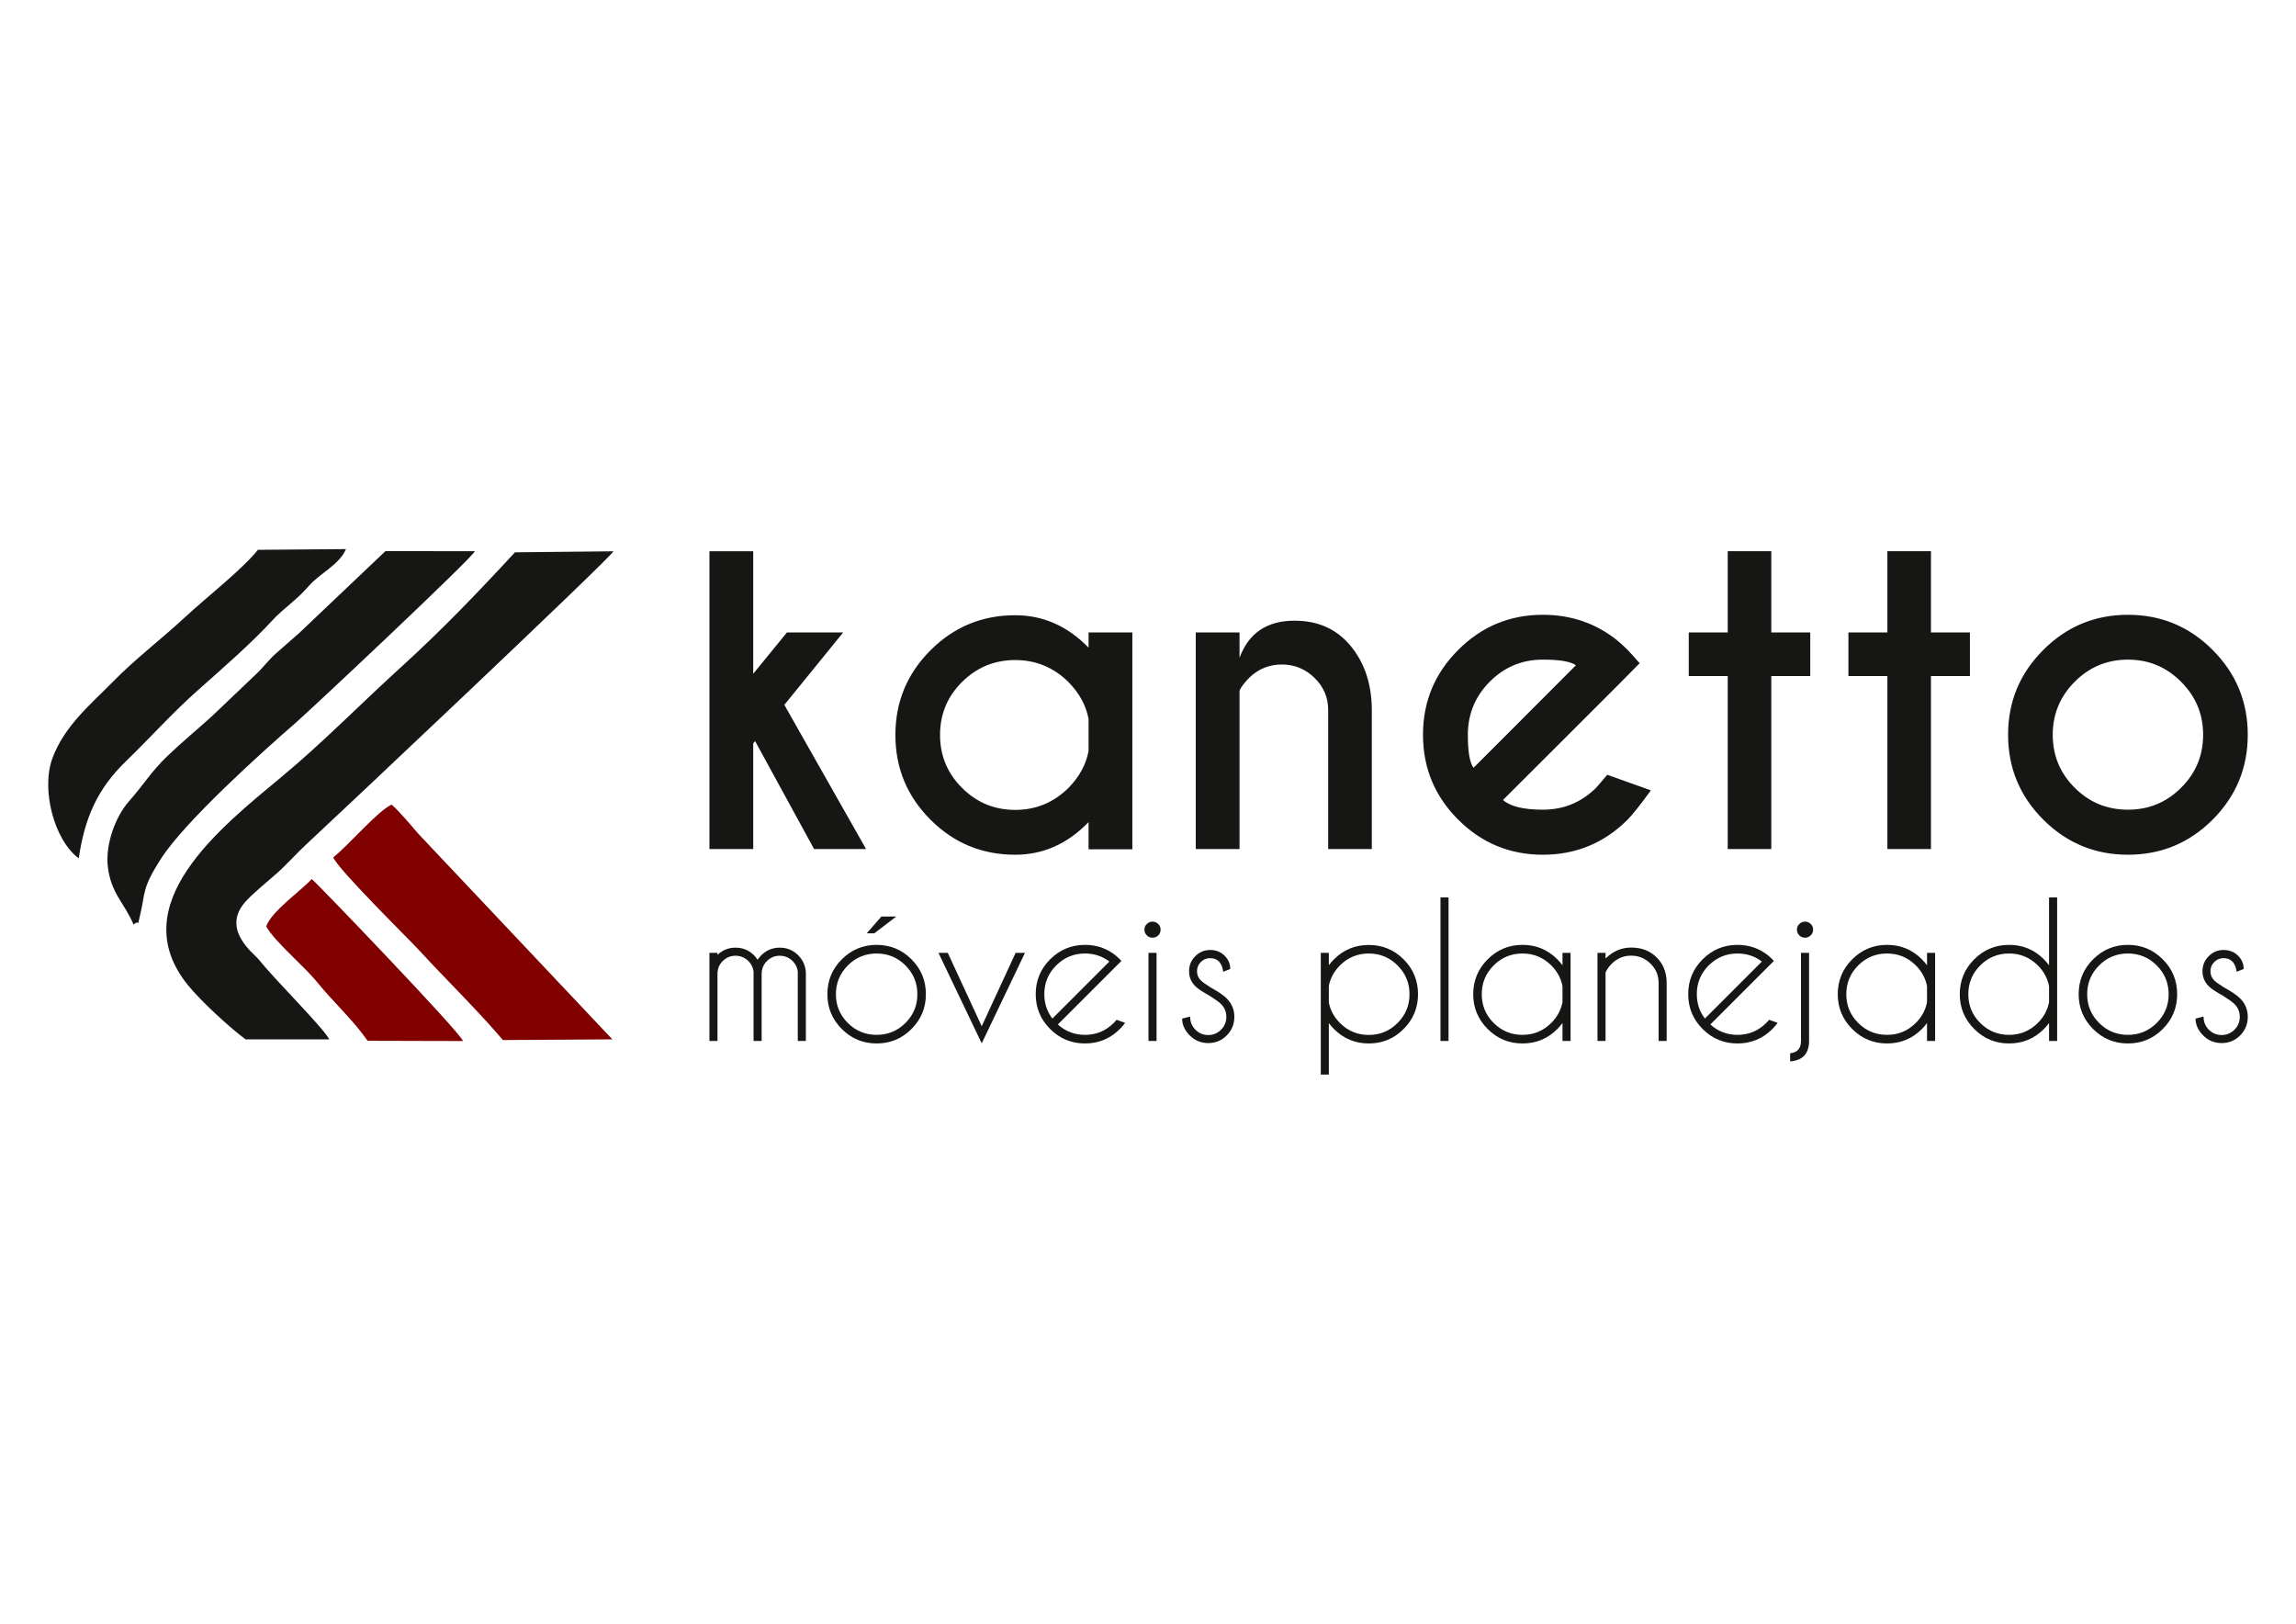 <?xml version="1.0" encoding="UTF-8" standalone="no"?>
<svg
   xmlns:dc="http://purl.org/dc/elements/1.1/"
   xmlns:cc="http://creativecommons.org/ns#"
   xmlns:rdf="http://www.w3.org/1999/02/22-rdf-syntax-ns#"
   xmlns:svg="http://www.w3.org/2000/svg"
   xmlns="http://www.w3.org/2000/svg"
   viewBox="0 0 841.89 595.276"
   id="svg2"
   height="595.276"
   width="841.89"
   version="1.1">
  <defs
     id="defs26" />
  <g
     id="g4">
    <path
       id="path6"
       style="fill:#161614;fill-rule:evenodd"
       d="m 260.127,349.334 2.954,0 0,0.752 c 1.842,-1.774 4.043,-2.661 6.614,-2.661 2.65,0 4.919,0.932 6.783,2.795 0.494,0.505 0.943,1.055 1.314,1.65 0.37,-0.573 0.82,-1.123 1.348,-1.65 1.864,-1.863 4.121,-2.795 6.772,-2.795 2.662,0 4.919,0.932 6.783,2.795 1.774,1.796 2.706,3.962 2.796,6.477 l 0,24.931 -2.964,0 0,-24.931 0.033,0 c -0.09,-1.706 -0.73,-3.165 -1.943,-4.367 -1.314,-1.302 -2.886,-1.942 -4.705,-1.942 -1.819,0 -3.38,0.64 -4.683,1.942 -1.303,1.291 -1.954,2.896 -1.954,4.827 l 0,24.471 -2.965,0 0,-24.931 0.034,0 c -0.09,-1.706 -0.741,-3.165 -1.943,-4.367 -1.314,-1.302 -2.886,-1.942 -4.705,-1.942 -1.819,0 -3.38,0.64 -4.671,1.942 -1.145,1.111 -1.786,2.481 -1.943,4.108 l 0,25.189 -2.954,0 0,-32.295 z m 61.316,-2.93 c 4.997,0 9.265,1.774 12.78,5.298 3.526,3.525 5.278,7.79 5.278,12.797 0,4.973 -1.752,9.227 -5.278,12.752 -3.515,3.536 -7.782,5.298 -12.78,5.298 -4.975,0 -9.231,-1.762 -12.769,-5.298 -3.526,-3.525 -5.29,-7.779 -5.29,-12.752 0,-5.006 1.764,-9.272 5.29,-12.797 3.537,-3.525 7.794,-5.298 12.769,-5.298 z m 0,3.165 c -4.122,0 -7.648,1.448 -10.556,4.367 -2.92,2.919 -4.38,6.432 -4.38,10.563 0,4.12 1.46,7.633 4.38,10.541 2.909,2.896 6.435,4.355 10.556,4.355 4.121,0 7.647,-1.459 10.567,-4.355 2.909,-2.908 4.369,-6.421 4.369,-10.541 0,-4.131 -1.46,-7.644 -4.369,-10.563 -2.92,-2.918 -6.446,-4.367 -10.567,-4.367 z m 7.21,-13.56 -8.063,6.152 -2.763,0 5.357,-6.152 5.469,0 z m 31.32,40.231 12.431,-26.907 3.425,0 -15.857,33.182 -15.857,-33.182 3.414,0 12.443,26.907 z m 27.918,-0.662 c 2.785,2.537 6.098,3.817 9.939,3.817 4.121,0 7.648,-1.459 10.567,-4.378 0.37,-0.37 0.719,-0.752 1.044,-1.145 l 3.133,1.111 c -0.573,0.786 -1.224,1.549 -1.943,2.267 -3.537,3.536 -7.805,5.298 -12.802,5.298 -4.975,0 -9.231,-1.762 -12.769,-5.298 -3.526,-3.525 -5.29,-7.79 -5.29,-12.786 0,-4.984 1.764,-9.238 5.29,-12.763 3.537,-3.525 7.794,-5.298 12.769,-5.298 4.278,0 8.018,1.291 11.219,3.85 0.528,0.438 1.055,0.92 1.583,1.448 0.191,0.202 0.382,0.393 0.561,0.595 l -2.246,2.234 -21.057,21.047 z m 18.889,-23.057 c -2.572,-1.976 -5.548,-2.952 -8.95,-2.952 -4.099,0 -7.614,1.448 -10.523,4.356 -2.92,2.896 -4.38,6.409 -4.38,10.54 0,3.39 0.988,6.376 2.965,8.947 l 20.888,-20.89 z m 17.305,-3.188 0,32.295 -2.965,0 0,-32.295 2.965,0 z m -1.482,-11.45 c 0.808,0 1.505,0.292 2.089,0.864 0.584,0.561 0.876,1.257 0.876,2.066 0,0.831 -0.292,1.538 -0.876,2.11 -0.584,0.572 -1.28,0.853 -2.089,0.853 -0.808,0 -1.505,-0.281 -2.089,-0.853 -0.584,-0.573 -0.876,-1.28 -0.876,-2.11 0,-0.808 0.292,-1.504 0.876,-2.066 0.584,-0.572 1.28,-0.864 2.089,-0.864 z m 20.888,27.143 c -2.515,-1.369 -4.256,-2.526 -5.222,-3.491 -1.516,-1.515 -2.268,-3.334 -2.268,-5.455 0,-2.155 0.752,-3.985 2.268,-5.512 1.505,-1.526 3.335,-2.29 5.458,-2.29 2.145,0 3.93,0.707 5.334,2.11 1.359,1.381 2.033,2.941 2.033,4.703 l 0,0.157 -2.561,1.021 c -0.225,-1.661 -0.741,-2.918 -1.561,-3.749 -0.831,-0.831 -1.909,-1.246 -3.245,-1.246 -1.314,0 -2.448,0.46 -3.391,1.392 -0.944,0.931 -1.415,2.065 -1.415,3.412 0,1.313 0.472,2.436 1.415,3.379 0.55,0.55 1.718,1.381 3.492,2.503 2.808,1.538 4.806,2.896 5.986,4.074 1.864,1.886 2.796,4.131 2.796,6.747 0,2.672 -0.932,4.95 -2.796,6.825 -1.864,1.875 -4.121,2.806 -6.772,2.806 -2.662,0 -4.919,-0.932 -6.783,-2.806 -1.864,-1.875 -2.796,-3.929 -2.796,-6.163 l 2.931,-0.763 c 0,1.931 0.651,3.547 1.954,4.838 1.303,1.291 2.864,1.942 4.694,1.942 1.819,0 3.38,-0.651 4.683,-1.942 1.303,-1.291 1.954,-2.873 1.954,-4.737 0,-1.818 -0.64,-3.379 -1.943,-4.67 -0.696,-0.707 -2.112,-1.729 -4.245,-3.087 z m 40.81,-15.693 2.954,0 0,4.535 c 0.55,-0.741 1.179,-1.471 1.875,-2.167 3.538,-3.514 7.794,-5.265 12.769,-5.265 4.997,0 9.265,1.763 12.78,5.276 3.526,3.525 5.278,7.779 5.278,12.785 0,4.973 -1.752,9.227 -5.278,12.752 -3.515,3.536 -7.782,5.298 -12.78,5.298 -4.975,0 -9.231,-1.762 -12.769,-5.298 -0.696,-0.696 -1.325,-1.426 -1.875,-2.167 l 0,18.881 -2.954,0 0,-44.632 z m 2.954,12.067 0,6.185 c 0.573,2.829 1.932,5.321 4.077,7.465 2.92,2.919 6.446,4.378 10.567,4.378 4.122,0 7.636,-1.459 10.556,-4.378 2.92,-2.918 4.38,-6.432 4.38,-10.552 0,-4.131 -1.46,-7.644 -4.38,-10.563 -2.92,-2.918 -6.435,-4.367 -10.556,-4.367 -4.122,0 -7.648,1.448 -10.567,4.367 -2.145,2.155 -3.504,4.636 -4.077,7.465 z m 43.887,-32.396 0,52.624 -2.953,0 0,-52.624 2.953,0 z m 44.752,52.624 -2.965,0 0,-6.578 c -0.561,0.763 -1.19,1.504 -1.875,2.2 -3.527,3.536 -7.794,5.298 -12.791,5.298 -4.986,0 -9.242,-1.762 -12.768,-5.298 -3.538,-3.525 -5.301,-7.779 -5.301,-12.752 0,-5.006 1.763,-9.272 5.301,-12.797 3.526,-3.525 7.782,-5.298 12.768,-5.298 4.997,0 9.264,1.762 12.791,5.298 0.685,0.696 1.314,1.437 1.875,2.2 l 0,-4.569 2.965,0 0,32.295 z m -2.965,-14.211 0,-5.848 c -0.55,-2.896 -1.92,-5.444 -4.111,-7.633 -2.92,-2.918 -6.434,-4.367 -10.556,-4.367 -4.133,0 -7.648,1.448 -10.567,4.367 -2.92,2.919 -4.369,6.432 -4.369,10.563 0,4.12 1.449,7.633 4.369,10.541 2.92,2.896 6.434,4.355 10.567,4.355 4.122,0 7.636,-1.459 10.556,-4.378 2.19,-2.189 3.56,-4.726 4.111,-7.6 z m 15.789,-10.877 0,25.088 -2.953,0 0,-32.295 2.953,0 0,2.077 c 2.695,-2.683 5.84,-4.019 9.411,-4.019 3.818,0 6.918,1.201 9.31,3.592 2.392,2.38 3.616,5.399 3.684,9.036 l 0,21.608 -2.954,0 0,-21.339 c 0,-2.75 -0.999,-5.085 -2.987,-7.027 -1.977,-1.942 -4.335,-2.907 -7.053,-2.907 -2.718,0 -5.065,0.954 -7.041,2.862 -1.078,1.066 -1.864,2.178 -2.37,3.323 z m 38.429,19.038 c 2.785,2.537 6.098,3.817 9.938,3.817 4.122,0 7.648,-1.459 10.567,-4.378 0.371,-0.37 0.719,-0.752 1.045,-1.145 l 3.133,1.111 c -0.573,0.786 -1.224,1.549 -1.943,2.267 -3.537,3.536 -7.805,5.298 -12.802,5.298 -4.975,0 -9.231,-1.762 -12.769,-5.298 -3.526,-3.525 -5.29,-7.79 -5.29,-12.786 0,-4.984 1.764,-9.238 5.29,-12.763 3.538,-3.525 7.794,-5.298 12.769,-5.298 4.279,0 8.018,1.291 11.219,3.85 0.528,0.438 1.056,0.92 1.583,1.448 0.191,0.202 0.382,0.393 0.562,0.595 l -2.246,2.234 -21.056,21.047 z m 18.889,-23.057 c -2.572,-1.976 -5.548,-2.952 -8.95,-2.952 -4.099,0 -7.614,1.448 -10.523,4.356 -2.92,2.896 -4.38,6.409 -4.38,10.54 0,3.39 0.989,6.376 2.965,8.947 l 20.888,-20.89 z m 10.365,33.642 c 2.65,-0.303 3.976,-1.796 3.976,-4.467 l 0,-32.363 2.965,0 0,32.295 c 0,4.625 -2.313,7.128 -6.94,7.498 l 0,-2.964 z m 5.458,-48.28 c 0.809,0 1.505,0.292 2.089,0.864 0.584,0.561 0.876,1.257 0.876,2.066 0,0.831 -0.292,1.538 -0.876,2.11 -0.584,0.572 -1.28,0.853 -2.089,0.853 -0.808,0 -1.505,-0.281 -2.089,-0.853 -0.584,-0.573 -0.876,-1.28 -0.876,-2.11 0,-0.808 0.292,-1.504 0.876,-2.066 0.584,-0.572 1.28,-0.864 2.089,-0.864 z m 47.705,43.745 -2.965,0 0,-6.578 c -0.562,0.763 -1.19,1.504 -1.875,2.2 -3.526,3.536 -7.794,5.298 -12.791,5.298 -4.986,0 -9.242,-1.762 -12.768,-5.298 -3.537,-3.525 -5.301,-7.779 -5.301,-12.752 0,-5.006 1.763,-9.272 5.301,-12.797 3.526,-3.525 7.783,-5.298 12.768,-5.298 4.997,0 9.265,1.762 12.791,5.298 0.685,0.696 1.314,1.437 1.875,2.2 l 0,-4.569 2.965,0 0,32.295 z m -2.965,-14.211 0,-5.848 c -0.55,-2.896 -1.92,-5.444 -4.11,-7.633 -2.92,-2.918 -6.435,-4.367 -10.556,-4.367 -4.133,0 -7.647,1.448 -10.567,4.367 -2.92,2.919 -4.368,6.432 -4.368,10.563 0,4.12 1.449,7.633 4.368,10.541 2.92,2.896 6.435,4.355 10.567,4.355 4.122,0 7.637,-1.459 10.556,-4.378 2.19,-2.189 3.56,-4.726 4.11,-7.6 z m 47.705,14.211 -2.965,0 0,-6.578 c -0.561,0.763 -1.19,1.504 -1.875,2.2 -3.526,3.536 -7.794,5.298 -12.791,5.298 -4.986,0 -9.242,-1.762 -12.768,-5.298 -3.537,-3.525 -5.301,-7.779 -5.301,-12.752 0,-5.006 1.763,-9.272 5.301,-12.797 3.526,-3.525 7.782,-5.298 12.768,-5.298 4.997,0 9.265,1.762 12.791,5.298 0.685,0.696 1.314,1.437 1.875,2.2 l 0,-24.898 2.965,0 0,52.624 z m -2.965,-14.211 0,-5.848 c -0.55,-2.896 -1.92,-5.444 -4.11,-7.633 -2.92,-2.918 -6.435,-4.367 -10.556,-4.367 -4.133,0 -7.647,1.448 -10.567,4.367 -2.92,2.919 -4.369,6.432 -4.369,10.563 0,4.12 1.449,7.633 4.369,10.541 2.92,2.896 6.435,4.355 10.567,4.355 4.122,0 7.636,-1.459 10.556,-4.378 2.19,-2.189 3.56,-4.726 4.11,-7.6 z m 28.917,-21.014 c 4.997,0 9.265,1.774 12.78,5.298 3.526,3.525 5.278,7.79 5.278,12.797 0,4.973 -1.752,9.227 -5.278,12.752 -3.515,3.536 -7.782,5.298 -12.78,5.298 -4.975,0 -9.231,-1.762 -12.769,-5.298 -3.526,-3.525 -5.289,-7.779 -5.289,-12.752 0,-5.006 1.763,-9.272 5.289,-12.797 3.537,-3.525 7.794,-5.298 12.769,-5.298 z m 0,3.165 c -4.122,0 -7.648,1.448 -10.556,4.367 -2.92,2.919 -4.38,6.432 -4.38,10.563 0,4.12 1.46,7.633 4.38,10.541 2.909,2.896 6.435,4.355 10.556,4.355 4.121,0 7.648,-1.459 10.567,-4.355 2.909,-2.908 4.368,-6.421 4.368,-10.541 0,-4.131 -1.46,-7.644 -4.368,-10.563 -2.92,-2.918 -6.446,-4.367 -10.567,-4.367 z m 34.835,15.457 c -2.515,-1.369 -4.256,-2.526 -5.222,-3.491 -1.516,-1.515 -2.268,-3.334 -2.268,-5.455 0,-2.155 0.752,-3.985 2.268,-5.512 1.505,-1.526 3.335,-2.29 5.458,-2.29 2.145,0 3.93,0.707 5.334,2.11 1.359,1.381 2.033,2.941 2.033,4.703 l 0,0.157 -2.561,1.021 c -0.225,-1.661 -0.741,-2.918 -1.561,-3.749 -0.831,-0.831 -1.909,-1.246 -3.245,-1.246 -1.314,0 -2.448,0.46 -3.392,1.392 -0.943,0.931 -1.415,2.065 -1.415,3.412 0,1.313 0.472,2.436 1.415,3.379 0.55,0.55 1.718,1.381 3.493,2.503 2.807,1.538 4.806,2.896 5.986,4.074 1.864,1.886 2.796,4.131 2.796,6.747 0,2.672 -0.932,4.95 -2.796,6.825 -1.864,1.875 -4.122,2.806 -6.772,2.806 -2.661,0 -4.919,-0.932 -6.783,-2.806 -1.864,-1.875 -2.796,-3.929 -2.796,-6.163 l 2.931,-0.763 c 0,1.931 0.651,3.547 1.954,4.838 1.303,1.291 2.864,1.942 4.694,1.942 1.819,0 3.381,-0.651 4.683,-1.942 1.303,-1.291 1.954,-2.873 1.954,-4.737 0,-1.818 -0.64,-3.379 -1.943,-4.67 -0.696,-0.707 -2.111,-1.729 -4.245,-3.087 z" />
    <path
       id="path8"
       style="fill:#161614;fill-rule:evenodd"
       d="m 309.161,231.874 -21.562,26.547 29.971,52.857 -19.058,0 -21.641,-39.584 -0.685,0.843 0,38.741 -16.053,0 0,-109.19 16.053,0 0,44.93 12.363,-15.143 20.613,0 z m 89.992,43.455 0,-11.746 c -0.922,-4.977 -3.4,-9.507 -7.407,-13.563 -5.43,-5.346 -11.915,-8.033 -19.48,-8.033 -7.618,0 -14.102,2.686 -19.506,8.033 -5.377,5.346 -8.066,11.825 -8.066,19.436 0,7.559 2.689,14.037 8.066,19.41 5.404,5.372 11.888,8.059 19.506,8.059 7.565,0 14.05,-2.686 19.48,-8.033 4.007,-4.056 6.485,-8.586 7.407,-13.563 z m 0,-37.898 0,-5.557 16.053,0 0,79.483 -16.053,0 0,-9.955 c -7.723,7.98 -16.686,11.957 -26.887,11.957 -12.152,0 -22.511,-4.266 -31.078,-12.852 -8.567,-8.559 -12.864,-18.909 -12.864,-31.05 0,-12.141 4.297,-22.491 12.864,-31.05 8.567,-8.559 18.926,-12.852 31.078,-12.852 10.201,0 19.164,3.951 26.887,11.878 z m 55.355,15.749 0,58.098 -16.053,0 0,-79.404 16.053,0 0,9.27 c 3.348,-9.059 10.069,-13.59 20.165,-13.59 8.594,0 15.421,3.055 20.481,9.139 5.088,6.11 7.697,13.748 7.855,22.965 l 0,51.619 -16,0 0,-51.013 c 0,-4.556 -1.661,-8.48 -5.009,-11.746 -3.347,-3.266 -7.354,-4.899 -11.967,-4.899 -4.587,0 -8.54,1.58 -11.888,4.767 -1.872,1.923 -3.084,3.503 -3.638,4.793 z m 96.608,40.11 c 2.689,2.37 7.539,3.555 14.604,3.555 7.618,0 14.129,-2.66 19.532,-8.033 0.659,-0.711 2.03,-2.291 4.086,-4.767 l 16,5.715 c -3.928,5.399 -6.748,8.954 -8.514,10.719 -8.593,8.586 -18.952,12.879 -31.104,12.879 -12.099,0 -22.459,-4.293 -31.052,-12.879 -8.593,-8.586 -12.89,-18.962 -12.89,-31.103 0,-12.141 4.296,-22.491 12.89,-31.077 8.593,-8.612 18.953,-12.905 31.052,-12.905 10.386,0 19.506,3.134 27.335,9.428 1.292,1.08 2.557,2.239 3.769,3.45 0.527,0.527 2.003,2.16 4.402,4.872 l -8.014,8.112 -42.096,42.033 z m 26.729,-49.38 c -1.819,-1.37 -5.852,-2.081 -12.126,-2.081 -7.565,0 -14.05,2.686 -19.427,8.059 -5.377,5.399 -8.066,11.878 -8.066,19.489 0,6.216 0.686,10.271 2.083,12.115 l 37.536,-37.582 z m 55.671,-12.036 0,-29.786 15.974,0 0,29.786 14.287,0 0,15.986 -14.287,0 0,63.418 -15.974,0 0,-63.418 -14.287,0 0,-15.986 14.287,0 z m 58.545,0 0,-29.786 15.974,0 0,29.786 14.287,0 0,15.986 -14.287,0 0,63.418 -15.974,0 0,-63.418 -14.287,0 0,-15.986 14.287,0 z m 88.2,-6.479 c 12.152,0 22.511,4.293 31.078,12.905 8.567,8.586 12.863,18.936 12.863,31.077 0,12.141 -4.297,22.518 -12.863,31.103 -8.567,8.586 -18.926,12.879 -31.078,12.879 -12.099,0 -22.459,-4.293 -31.052,-12.879 -8.593,-8.586 -12.89,-18.962 -12.89,-31.103 0,-12.141 4.297,-22.491 12.89,-31.077 8.593,-8.612 18.953,-12.905 31.052,-12.905 z m 0,16.434 c -7.618,0 -14.129,2.712 -19.506,8.112 -5.377,5.399 -8.066,11.878 -8.066,19.436 0,7.611 2.689,14.09 8.066,19.436 5.378,5.372 11.888,8.033 19.506,8.033 7.618,0 14.102,-2.66 19.48,-8.033 5.404,-5.346 8.093,-11.825 8.093,-19.436 0,-7.558 -2.689,-14.037 -8.093,-19.436 -5.377,-5.399 -11.862,-8.112 -19.48,-8.112 z" />
    <g
       id="g10">
      <path
         id="path12"
         style="fill:#800000;fill-rule:evenodd"
         d="m 122.201,314.308 c 1.435,4.136 28.281,30.57 31.4,33.978 10.009,10.933 21.19,21.698 30.797,33.014 l 40.141,-0.256 -71.274,-75.5 c -2.81,-3.251 -6.532,-7.774 -9.675,-10.567 -5.225,2.425 -15.757,14.908 -21.388,19.331 z" />
      <path
         id="path14"
         style="fill:#800000;fill-rule:evenodd"
         d="m 114.347,322.273 c -4.565,4.776 -14.755,11.805 -16.744,17.375 3.579,6.095 13.76,14.346 18.845,20.62 5.853,7.223 13.094,13.712 18.341,21.303 l 34.999,0.091 c -1.528,-3.785 -54.115,-58.434 -55.441,-59.389 z" />
    </g>
    <g
       id="g16">
      <path
         id="path18"
         style="fill:#161614;fill-rule:evenodd"
         d="m 120.778,381.062 c -2.82,-4.948 -19.515,-21.336 -26.103,-29.519 -1.539,-1.911 -13.625,-10.772 -4.811,-20.807 2.901,-3.302 8.312,-7.586 11.773,-10.681 3.688,-3.297 7.131,-7.246 10.849,-10.669 9.23,-8.497 110.674,-104.129 112.451,-107.271 l -36.115,0.375 c -13.739,14.885 -27.079,28.756 -42.081,42.372 -14.373,13.046 -28.327,27.353 -43.522,39.969 -22.312,18.525 -58.261,46.772 -34.329,76.319 4.56,5.63 14.985,15.334 21.172,19.907 l 30.717,0.004 z" />
      <path
         id="path20"
         style="fill:#161614;fill-rule:evenodd"
         d="m 48.977,338.988 c 2.653,-2.418 0.969,2.28 2.446,-3.751 1.953,-7.971 0.406,-9.334 7.829,-20.754 8.73,-13.432 36.778,-38.757 48.758,-49.132 5.941,-5.145 65.208,-60.835 66.121,-63.286 l -32.811,-7e-4 -31.594,29.996 c -2.876,2.593 -5.714,4.95 -8.612,7.554 -2.877,2.585 -4.673,5.231 -7.481,7.792 l -15.634,14.899 c -5.469,5.004 -11.29,9.76 -16.608,14.858 -6.01,5.762 -8.697,10.509 -14.011,16.493 -5.178,5.831 -8.735,16.029 -7.859,23.897 1.121,10.062 6.147,13.481 9.456,21.434 z" />
      <path
         id="path22"
         style="fill:#161614;fill-rule:evenodd"
         d="m 28.868,314.687 c 2.208,-14.805 6.762,-25.391 17.351,-35.64 8.892,-8.607 16.686,-17.401 26.213,-25.883 8.602,-7.658 19.614,-17.185 27.317,-25.599 4.164,-4.548 8.962,-7.482 13.411,-12.653 4.163,-4.839 11.182,-7.733 13.697,-13.601 l -32.273,0.259 c -5.876,7.331 -19.129,17.617 -26.666,24.633 -8.769,8.163 -18.135,15.177 -26.516,23.736 -7.994,8.164 -17.811,16.134 -22.201,28.102 -4.144,11.298 0.535,29.823 9.667,36.648 z" />
    </g>
  </g>
</svg>
